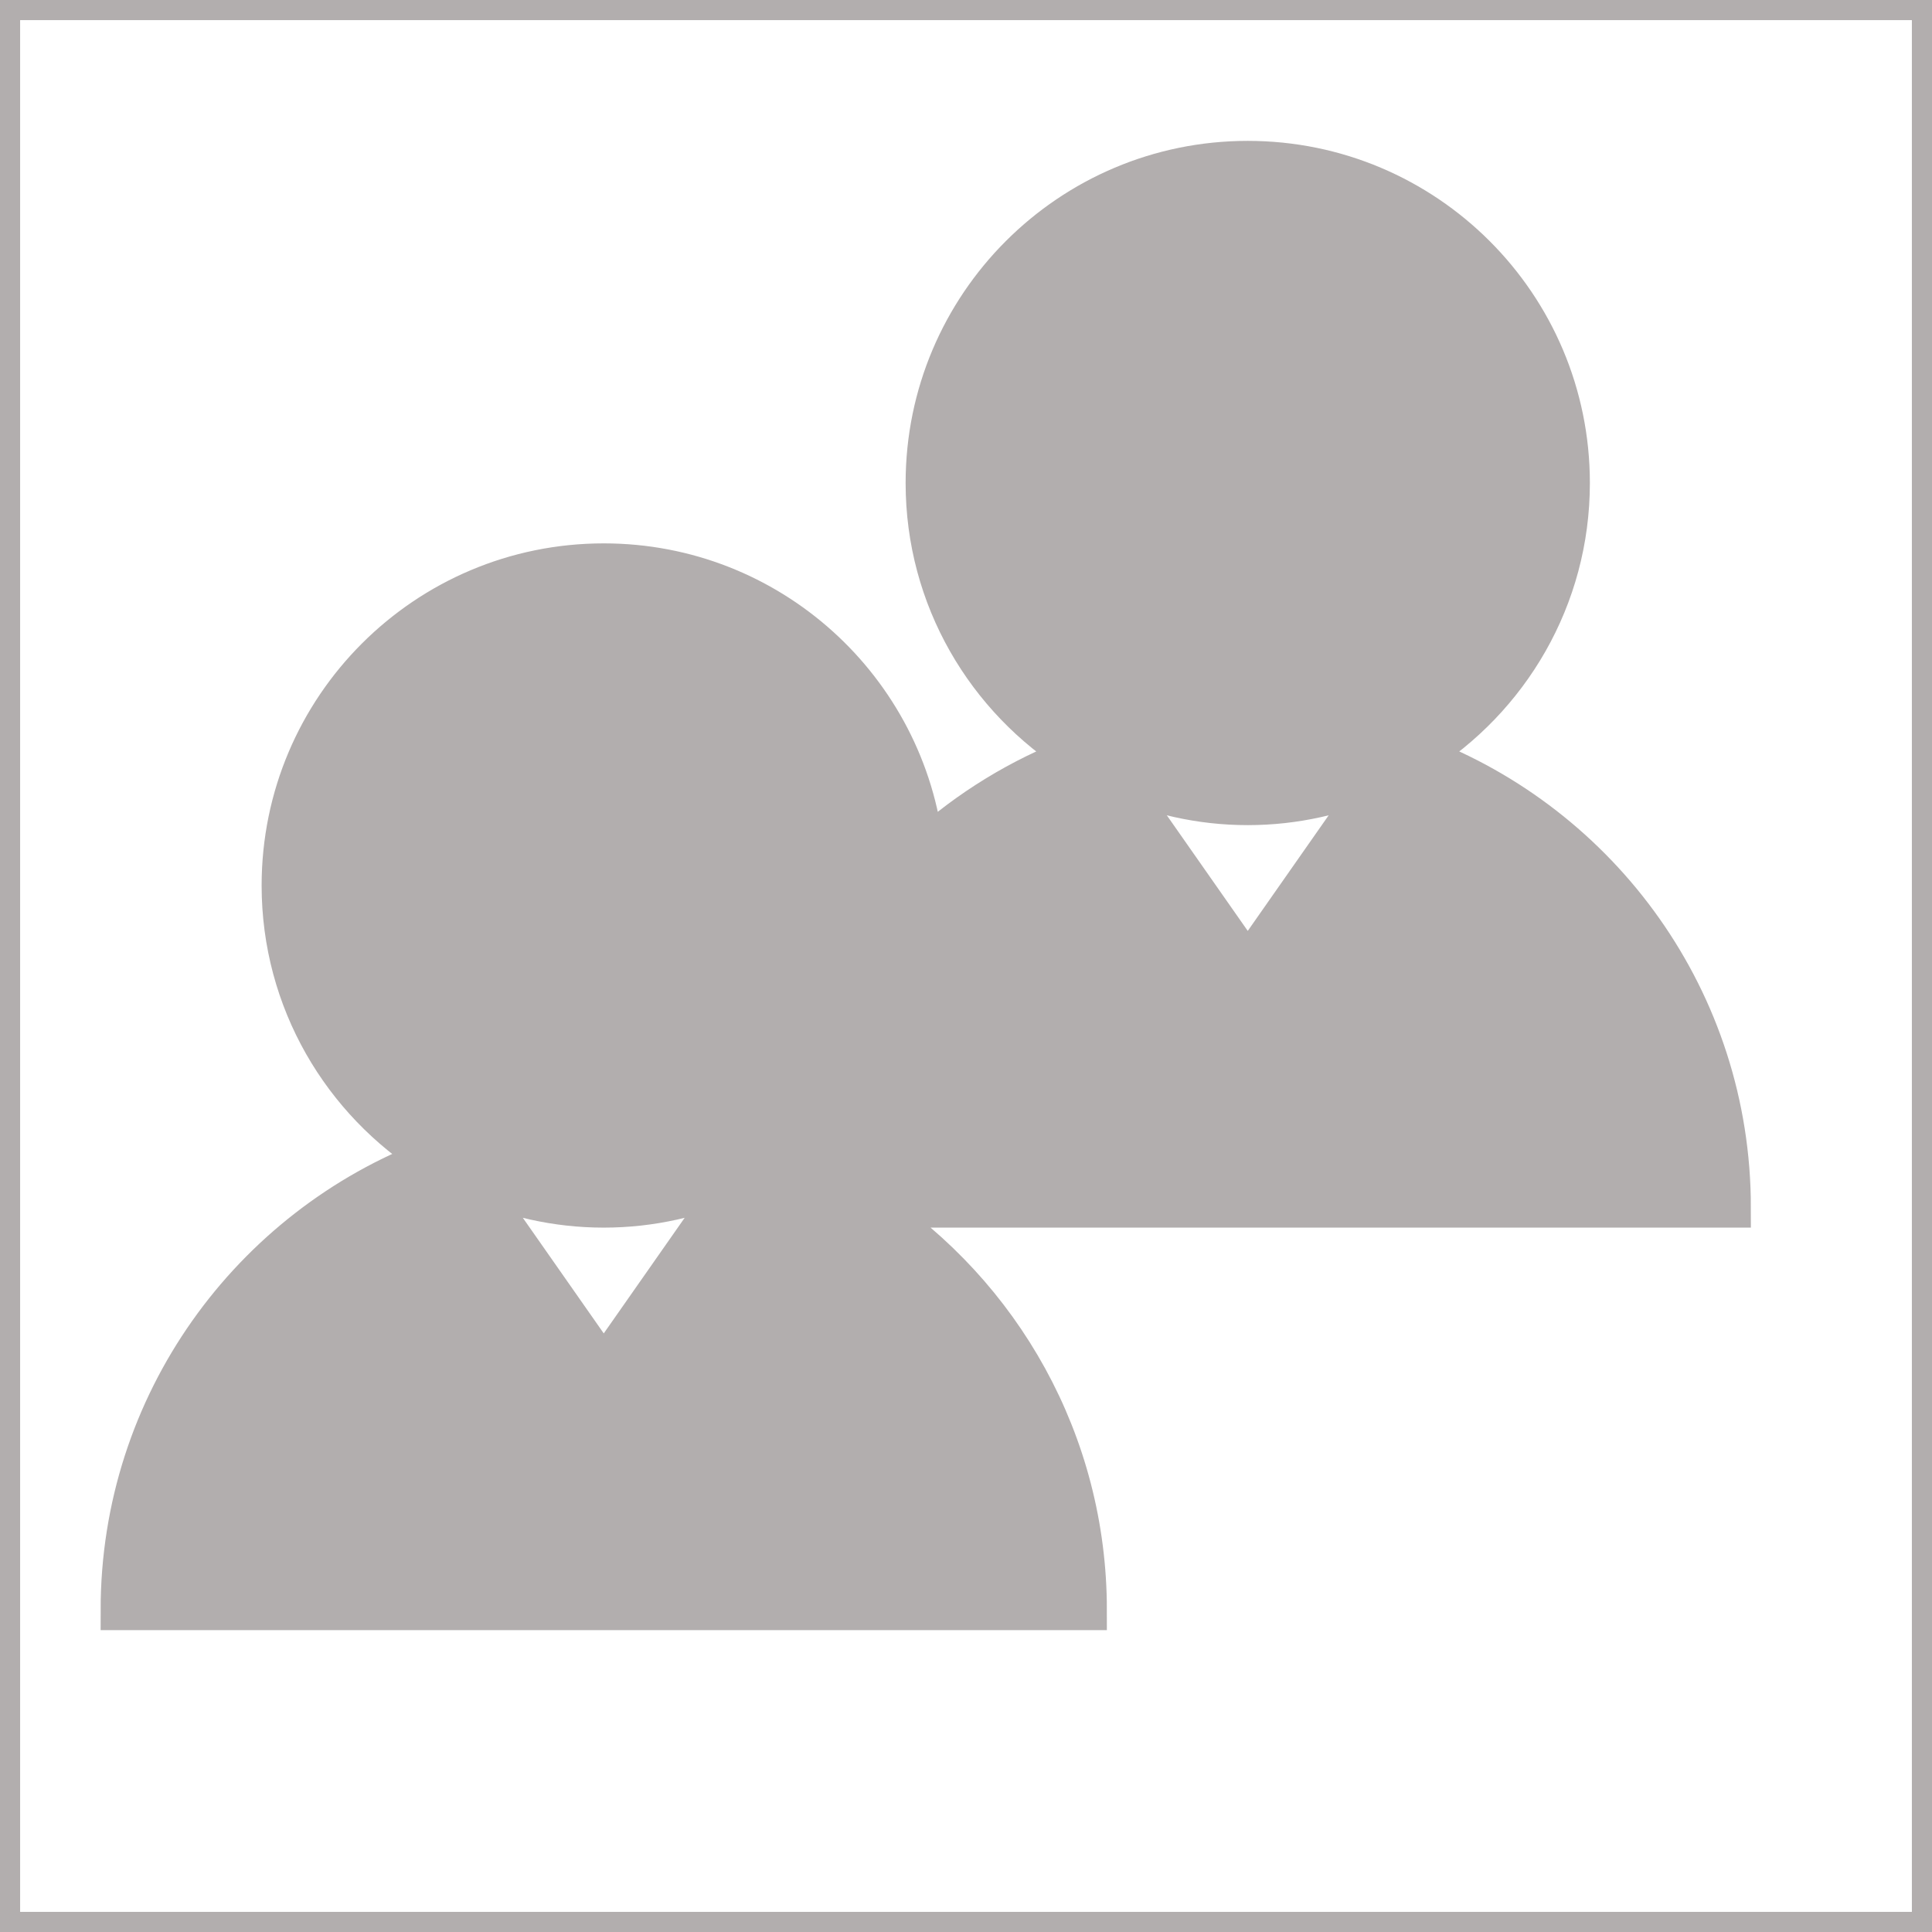 <!DOCTYPE svg PUBLIC "-//W3C//DTD SVG 1.1//EN" "http://www.w3.org/Graphics/SVG/1.1/DTD/svg11.dtd">
<!-- Uploaded to: SVG Repo, www.svgrepo.com, Transformed by: SVG Repo Mixer Tools -->
<svg width="800px" height="800px" viewBox="0 0 48 48" xmlns="http://www.w3.org/2000/svg" fill="#b2aeae" stroke="#b2aeae">
<g id="SVGRepo_bgCarrier" stroke-width="0"/>
<g id="SVGRepo_tracerCarrier" stroke-linecap="round" stroke-linejoin="round"/>
<g id="SVGRepo_iconCarrier"> <path d="M0 0h48v48H0z" fill="none"/> <g id="Shopicon"> <path d="M35.23,18.781C37.491,17.367,39,14.863,39,12c0-4.418-3.582-8-8-8s-8,3.582-8,8c0,2.863,1.509,5.367,3.77,6.781 c-1.423,0.537-2.714,1.334-3.821,2.337C22.51,17.115,19.12,14,15,14c-4.418,0-8,3.582-8,8c0,2.863,1.509,5.367,3.77,6.781 C6.232,30.492,3,34.862,3,40h24c0-4.177-2.134-7.851-5.37-10H43C43,24.862,39.768,20.492,35.23,18.781z M31,20 c1.18,0,2.296-0.262,3.304-0.72L31,24l-3.304-4.72C28.704,19.738,29.82,20,31,20z M15,30c1.18,0,2.296-0.262,3.304-0.72L15,34 l-3.304-4.72C12.704,29.738,13.82,30,15,30z"/> </g> </g>
</svg>